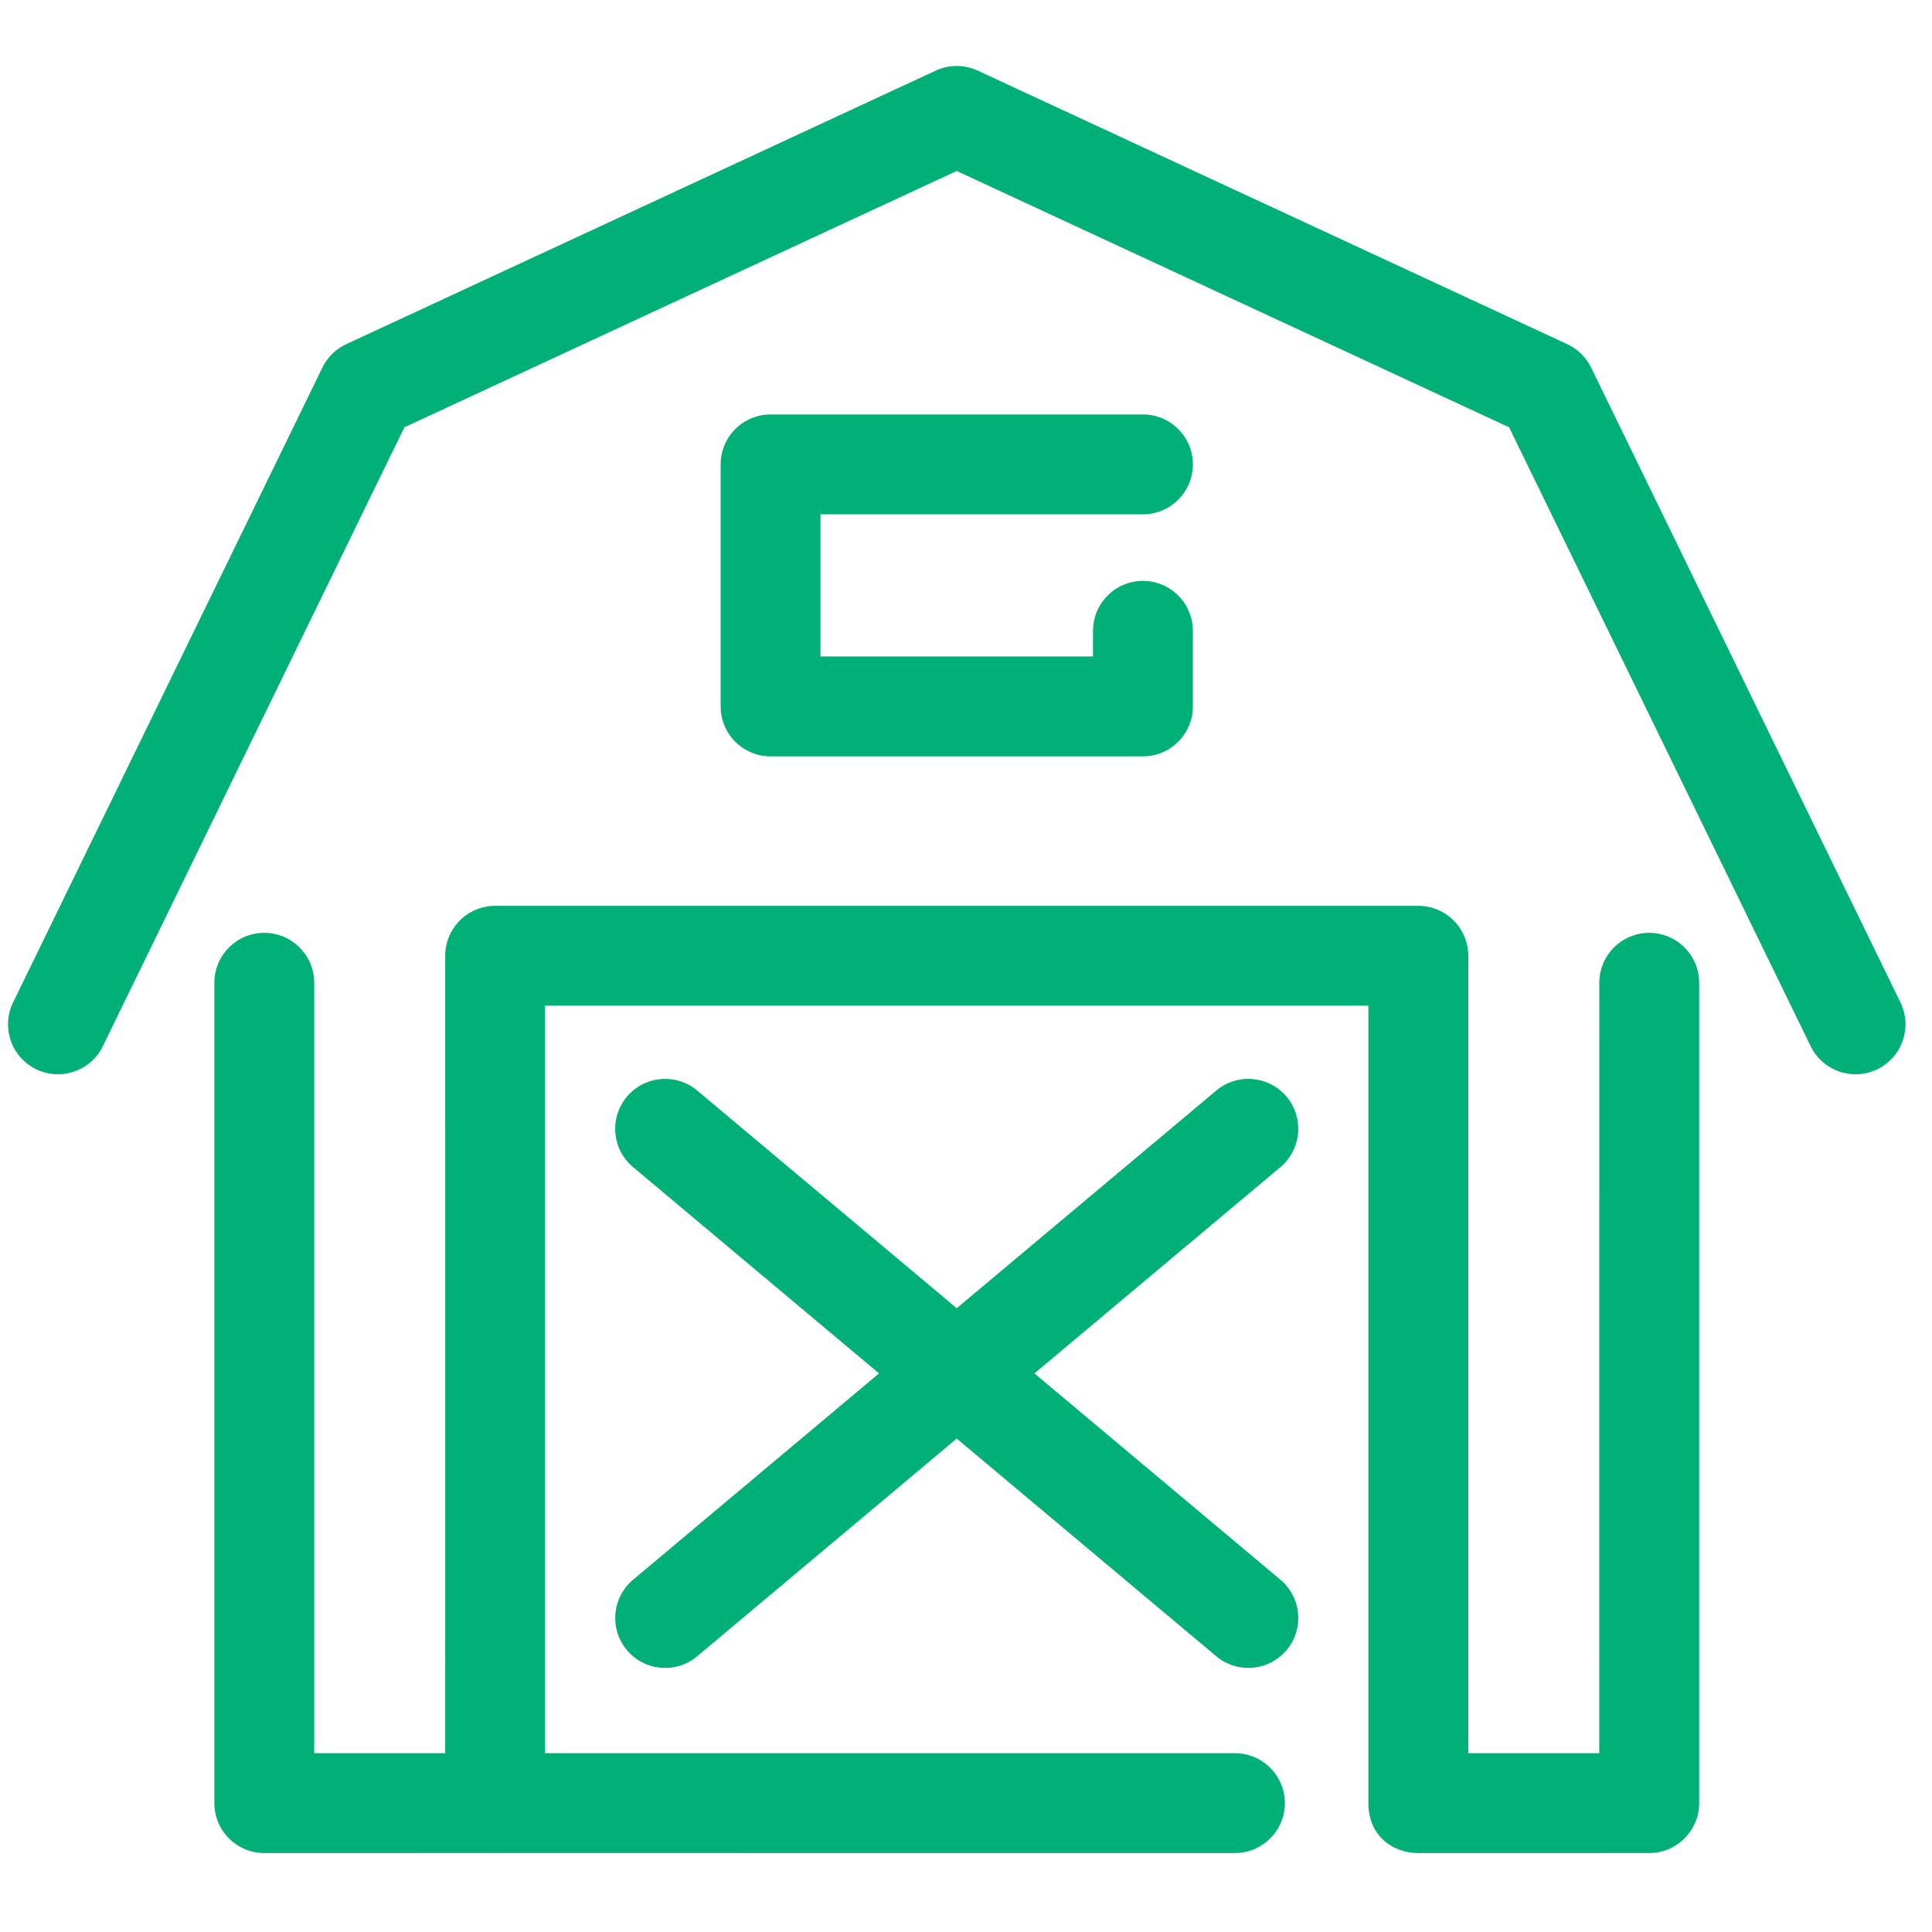<?xml version="1.0" encoding="UTF-8"?>
<svg width="100px" height="100px" viewBox="0 0 100 100" version="1.1" xmlns="http://www.w3.org/2000/svg" xmlns:xlink="http://www.w3.org/1999/xlink">
    <!-- Generator: Sketch 63.1 (92452) - https://sketch.com -->
    <title>Barn</title>
    <desc>Created with Sketch.</desc>
    <g id="Barn" stroke="none" stroke-width="1" fill="none" fill-rule="evenodd">
        <path d="M73.413,46.885 C74.785,46.885 75.908,47.955 75.992,49.306 L75.997,49.469 L75.997,90.744 L82.778,90.744 L82.779,50.868 C82.779,49.496 83.849,48.373 85.2,48.289 L85.363,48.284 C86.736,48.284 87.859,49.354 87.943,50.705 L87.948,50.868 L87.948,93.329 C87.948,94.701 86.878,95.824 85.527,95.908 L85.363,95.913 L73.413,95.915 C72.168,95.915 70.924,95.116 70.833,93.518 L70.828,93.329 L70.828,52.053 L28.212,52.053 L28.212,90.743 L63.919,90.745 C65.292,90.745 66.415,91.815 66.499,93.166 L66.504,93.329 C66.504,94.702 65.434,95.824 64.083,95.909 L63.919,95.914 L25.661,95.913 L25.628,95.915 L25.599,95.913 L13.68,95.914 C12.307,95.914 11.185,94.844 11.1,93.493 L11.095,93.329 L11.095,50.869 C11.095,49.442 12.252,48.284 13.68,48.284 C15.052,48.284 16.175,49.354 16.259,50.706 L16.264,50.869 L16.264,90.744 L23.043,90.743 L23.044,49.469 C23.044,48.097 24.113,46.974 25.465,46.89 L25.628,46.885 L73.413,46.885 Z M66.595,56.766 C67.474,57.815 67.379,59.355 66.407,60.289 L66.276,60.408 L53.542,71.087 L66.275,81.767 C67.368,82.684 67.511,84.314 66.594,85.408 C65.715,86.456 64.181,86.631 63.092,85.836 L62.953,85.727 L49.52,74.46 L36.088,85.727 C34.995,86.645 33.365,86.502 32.447,85.408 C31.568,84.36 31.663,82.819 32.635,81.885 L32.767,81.767 L45.498,71.087 L32.766,60.408 C31.672,59.49 31.529,57.86 32.446,56.766 C33.325,55.718 34.859,55.543 35.948,56.338 L36.087,56.447 L49.52,67.713 L62.954,56.447 C64.048,55.53 65.678,55.673 66.595,56.766 Z M50.417,3.576 L50.608,3.656 L81.121,17.814 C81.6,18.036 81.998,18.399 82.263,18.852 L82.356,19.026 L98.367,51.887 C98.992,53.171 98.458,54.718 97.175,55.343 C95.943,55.943 94.468,55.476 93.799,54.302 L93.72,54.151 L78.111,22.116 L49.519,8.849 L20.931,22.116 L5.323,54.151 C4.723,55.383 3.273,55.924 2.023,55.412 L1.868,55.343 C0.636,54.743 0.095,53.293 0.607,52.043 L0.677,51.887 L16.687,19.026 C16.918,18.551 17.289,18.16 17.747,17.904 L17.922,17.814 L48.432,3.656 C49.059,3.365 49.774,3.338 50.417,3.576 Z M59.158,21.452 C60.585,21.452 61.743,22.609 61.743,24.036 C61.743,25.409 60.673,26.531 59.321,26.616 L59.158,26.621 L42.468,26.62 L42.468,33.979 L56.573,33.979 L56.574,32.651 C56.574,31.279 57.643,30.156 58.995,30.072 L59.158,30.067 C60.531,30.067 61.653,31.136 61.737,32.488 L61.743,32.651 L61.743,36.564 C61.743,37.937 60.673,39.059 59.321,39.144 L59.158,39.149 L39.884,39.149 C38.512,39.149 37.389,38.079 37.305,36.728 L37.3,36.564 L37.3,24.036 C37.3,22.664 38.37,21.541 39.721,21.457 L39.884,21.452 L59.158,21.452 Z" fill="#00B077"></path>
    </g>
</svg>
